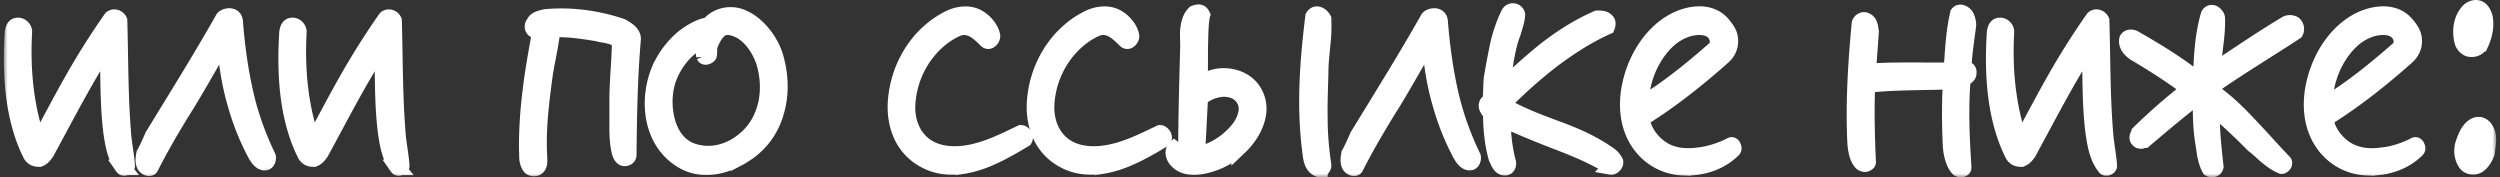 <svg width="324" height="23" fill="none" xmlns="http://www.w3.org/2000/svg"><rect width="100%" height="100%" fill="#333333" stroke="none"/><mask id="a" maskUnits="userSpaceOnUse" x=".5" y="-1" width="323" height="24" fill="#000"><path fill="#fff" d="M.5-1h323v24H.5z"/><path d="M15.926 21.694c-.996-1.224-1.28-2.856-1.518-4.438-.474-3.672-.38-7.6-.474-11.425-2.894 4.437-5.171 8.926-7.923 13.976-.284.357-.427.612-.901.816-.427 0-.806-.051-1.138-.561-2.278-4.54-2.704-10.1-2.372-15.608 0-.357.094-.97.474-1.123.617-.204 1.091.358 1.091.766-.285 5.1.237 9.946 1.803 14.333 1.66-3.06 2.988-5.611 4.411-8.11a96.773 96.773 0 0 1 5.029-7.958c.38-.306.901-.102 1.091.306.142 4.897.095 9.692.474 14.384.095 1.53.427 3.01.522 4.438 0 .204-.427.408-.57.204zM34.374 21.082c-.617.05-1.044-.663-1.329-1.173a32.339 32.339 0 0 1-2.514-6.274c-.806-2.704-1.233-5.458-1.423-8.416-1.423 2.346-3.795 6.63-5.265 8.926-1.518 2.448-3.037 5.05-4.27 7.498-.142.357-.664.102-.854-.204-.237-.46-.142-1.071-.047-1.53.284-.46.806-1.633 1.09-2.296 3.084-5.05 6.31-10.201 9.156-15.25.332-.358 1.471-.562 1.566.407.237 3.112.664 6.223 1.328 9.182.664 2.958 1.66 5.712 2.941 8.365.048.153 0 .714-.38.765zM51.505 21.694c-.997-1.224-1.281-2.856-1.519-4.438-.474-3.672-.38-7.6-.474-11.425-2.894 4.437-5.17 8.926-7.922 13.976-.285.357-.427.612-.901.816-.427 0-.807-.051-1.139-.561-2.277-4.54-2.704-10.1-2.372-15.608 0-.357.095-.97.475-1.123.616-.204 1.09.358 1.09.766-.284 5.1.238 9.946 1.803 14.333 1.66-3.06 2.989-5.611 4.412-8.11a96.788 96.788 0 0 1 5.029-7.958c.379-.306.9-.102 1.09.306.143 4.897.095 9.692.475 14.384.095 1.53.427 3.01.522 4.438 0 .204-.427.408-.57.204zM81.495 20.062c0 .408-.427.51-.664.459-.522-.204-.617-1.122-.712-1.632-.142-.918-.142-1.837-.142-2.806v-3.111c0-2.397.285-4.999.332-7.447-.285-.46-.759-.714-1.233-.816-.522-.153-1.139-.204-1.66-.357-1.898-.306-3.796-.612-5.788-.51-.237 2.244-.807 4.335-1.091 6.58-.427 3.315-.807 6.426-.617 9.946 0 .408.095 1.02-.285 1.326-.19.204-.711.204-.948-.051-.237-.306-.332-.663-.38-1.02-.047-.357 0-.765-.047-1.173-.048-5.356.759-10.355 1.755-15.557-.237.05-.474.102-.712.05-.427-.254-.332-.714-.142-.918.19-.408.522-.56.854-.663.332-.102.712-.204 1.044-.204 3.225-.255 6.64.255 9.582 1.275.57.358 1.376.766 1.423 1.582-.427 4.896-.522 9.946-.569 15.047zM95.696 20.52c-2.135 1.174-4.697 1.684-7.021.46-1.803-.97-3.084-2.602-3.7-4.642-.712-2.397-.475-5.1.474-7.345a11.335 11.335 0 0 1 3.084-4.131c.853-.663 2.134-1.48 3.32-1.633.949-1.173 2.514-1.53 3.843-1.173 2.277.663 4.222 3.163 4.838 5.356.617 2.142.759 4.489.19 6.682-.711 2.958-2.514 5.1-5.028 6.427zm3.273-12.547c-.57-1.683-1.85-3.57-3.51-4.182-.76-.307-1.566-.409-2.183.102-.616.51-.996 1.326-1.28 2.04-.048.153-.048.357-.048.56 0 .205 0 .46-.047.664-.048.102-.522.408-.664.102a9.154 9.154 0 0 1-.143-2.091c-1.802.816-3.32 2.5-4.174 4.386-.902 1.99-.95 4.285-.38 6.325.474 1.581 1.376 2.908 2.894 3.57 1.897.766 3.937.51 5.645-.407 1.945-1.072 3.32-2.704 3.985-4.897.617-1.938.522-4.234-.095-6.172zM124.827 21.54c-1.803.256-3.7.103-5.503-1.07-2.372-1.53-3.416-4.183-3.273-7.141.142-2.296.806-4.438 1.992-6.376 1.186-1.938 2.846-3.52 4.839-4.54 1.043-.56 2.467-.816 3.605-.306.949.408 1.945 1.48 2.135 2.5.095.306-.38.969-.759.663-.522-.51-1.186-1.173-1.85-1.48-.664-.306-1.281-.357-1.993-.05-1.85.816-3.558 2.397-4.696 4.284a11.978 11.978 0 0 0-1.708 5.866c0 1.887.664 3.672 2.135 4.846 1.376 1.07 3.178 1.326 4.839 1.173 2.798-.255 5.265-1.53 7.732-2.704.285 0 .711.51.474.868-2.372 1.428-5.076 3.009-7.969 3.468zM142.848 21.54c-1.803.256-3.701.103-5.503-1.07-2.372-1.53-3.416-4.183-3.273-7.141.142-2.296.806-4.438 1.992-6.376 1.186-1.938 2.846-3.52 4.839-4.54 1.043-.56 2.466-.816 3.605-.306.949.408 1.945 1.48 2.135 2.5.095.306-.38.969-.759.663-.522-.51-1.186-1.173-1.85-1.48-.665-.306-1.281-.357-1.993-.05-1.85.816-3.558 2.397-4.696 4.284a11.967 11.967 0 0 0-1.708 5.866c0 1.887.664 3.672 2.135 4.846 1.375 1.07 3.178 1.326 4.838 1.173 2.799-.255 5.266-1.53 7.733-2.704.284 0 .711.51.474.868-2.372 1.428-5.076 3.009-7.969 3.468zM160.584 19.144a9.415 9.415 0 0 1-4.222 2.295c-1.186.306-2.846.459-3.843-.612-.284-.255-.711-1.071-.284-1.53.332.255.569.459.854.612.189.153.379.255.616.255-.047-3.52.143-10.304.238-13.721.047-.816-.048-1.683 0-2.5.094-.816.237-1.632.853-2.244.427-.153.807-.255 1.044.255-.237.918-.237 2.55-.285 4.336 0 1.632 0 3.366-.047 4.59a5.337 5.337 0 0 1 2.514-1.02c1.091-.102 2.23.102 3.131.663 1.423.817 2.277 2.602 1.898 4.438-.285 1.581-1.281 3.06-2.467 4.183zm.617-6.274c-.57-.97-1.566-1.326-2.657-1.326-1.091.05-2.277.51-2.989 1.224l-.379 7.294c1.471-.357 2.989-1.071 4.222-2.194.854-.765 1.66-1.683 1.992-2.856.238-.714.19-1.581-.189-2.142zm9.867 9.13c-1.186-.357-1.186-1.632-1.329-2.652-.711-5.815-.284-11.426.427-17.19.427-.714 1.186-.102 1.376.306.048 1.174 0 2.296-.142 3.469-.095 1.122-.237 2.295-.237 3.468-.048 1.99-.143 4.03-.095 6.07 0 1.99.189 4.03.474 5.917.048.255-.237.612-.474.612zM190.54 21.082c-.617.05-1.044-.663-1.329-1.173a32.395 32.395 0 0 1-2.514-6.274c-.806-2.704-1.233-5.458-1.423-8.416-1.423 2.346-3.795 6.63-5.266 8.926-1.518 2.448-3.036 5.05-4.269 7.498-.142.357-.664.102-.854-.204-.237-.46-.142-1.071-.047-1.53.284-.46.806-1.633 1.091-2.296 3.083-5.05 6.309-10.201 9.155-15.25.332-.358 1.471-.562 1.566.407.237 3.112.664 6.223 1.328 9.182.664 2.958 1.66 5.712 2.941 8.365.048.153 0 .714-.379.765zM208.761 21.643c-2.277-1.377-4.601-2.346-7.02-3.265-2.372-.918-4.649-1.836-6.926-2.907a20.262 20.262 0 0 0 .616 5.407c.143.306.048.867-.379.867-.38 0-.617-.255-.759-.51-.143-.204-.237-.51-.38-.765-.522-1.836-.711-3.826-.711-5.866-.143-.102-.332-.255-.427-.51-.143-.153-.19-.46-.048-.714.19-.153.38-.46.427-.663.095-.663.048-2.194.19-2.857.19-1.173.474-2.601.759-4.03.332-1.427.806-2.856 1.423-4.08a.61.61 0 0 1 1.139.153c-.048.663-.238 1.275-.427 1.888-.143.56-.427 1.173-.57 1.785a25.021 25.021 0 0 0-.806 5.662 86.758 86.758 0 0 1 5.171-4.591c2.182-1.734 4.506-3.214 6.973-4.285.38 0 .854 0 1.139.255.284.204.284.51.142.867-2.514 1.123-4.791 2.602-7.116 4.336a61.582 61.582 0 0 0-6.404 5.713v.05c2.325 1.378 4.886 2.296 7.353 3.214 2.182.816 4.269 1.735 6.262 3.112.427.255.759.612.996 1.07.047.307-.332.715-.617.664zM218.143 21.745c-2.372-.102-4.554-1.275-5.93-3.469-1.138-1.836-1.423-3.978-1.186-6.07.285-2.346 1.186-4.59 2.42-6.324 1.375-1.938 3.32-3.469 5.55-3.928 1.518-.306 3.131-.153 4.269 1.173.522.613.996 1.276.996 2.092.048.867-.332 1.632-.996 2.193-3.32 2.958-6.831 5.713-10.436 7.957.095 1.581 1.376 3.213 2.751 4.03 1.376.816 2.989.918 4.507.714 1.518-.153 3.083-.714 4.174-1.275.19-.153.333 0 .38.153.047.102.142.306-.047.459-1.661 1.632-4.033 2.397-6.452 2.295zm2.087-18.21c-1.375 0-2.751.613-3.842 1.53-2.325 2.041-3.7 5.305-3.7 8.468 3.368-1.99 6.546-4.59 9.63-7.294.237-.204.426-.97.094-1.581-.379-.816-1.233-1.123-2.182-1.123zM254.405 10.217c-.333 3.622-.143 7.856.094 11.426.048.357-.426.408-.664.255-.664-.561-.996-2.04-1.043-2.958a81.61 81.61 0 0 1 0-8.366c-3.511.153-7.306.052-10.769.46-.142 3.417-.047 6.681.095 9.946.048.102-.142.255-.379.306-.143 0-.38-.051-.522-.204-.617-.663-.759-1.887-.807-2.704-.237-5.151.095-10.303.57-15.353.094-.306.521-.612.901-.357.522.255.522.919.617 1.429-.095 1.326-.238 3.57-.38 5.151 3.463-.255 7.306-.102 10.769-.153.189-2.5.284-4.998.853-7.345.238-.306.712-.102.997.204.237.306.379.918.379 1.275-.237 1.939-.569 3.826-.617 5.815.143 0 .285-.05.427-.05.095 0 .238.101.238.356 0 .102 0 .306-.095.408-.143.204-.427.357-.664.46zM272.805 21.694c-.996-1.224-1.281-2.856-1.518-4.438-.474-3.672-.38-7.6-.474-11.425-2.894 4.437-5.171 8.926-7.923 13.976-.284.357-.427.612-.901.816-.427 0-.806-.051-1.138-.561-2.277-4.54-2.704-10.1-2.372-15.608 0-.357.095-.97.474-1.123.617-.204 1.091.358 1.091.766-.284 5.1.237 9.946 1.803 14.333 1.66-3.06 2.988-5.611 4.412-8.11a96.722 96.722 0 0 1 5.028-7.958c.379-.306.901-.102 1.091.306.142 4.897.095 9.692.474 14.384.095 1.53.427 3.01.522 4.438 0 .204-.427.408-.569.204zM286.699 11.187c0 .153 0 .408-.048.612 1.708 1.173 3.274 2.652 4.792 4.284 1.518 1.581 3.036 3.316 4.554 4.897.237.204-.143.56-.285.56-.759-.305-1.328-.764-1.992-1.274-.522-.46-1.091-1.02-1.708-1.48a82.356 82.356 0 0 0-5.313-4.947c-.095 2.652.19 5.152.474 7.753-.095.408-.522.459-.806.306-.332-.561-.475-1.173-.617-1.785-.095-.612-.19-1.275-.285-1.887-.284-1.888-.284-3.622-.284-5.662l-.19-.153c-2.324 1.734-4.839 3.876-7.068 5.763-.095 0-.237.052-.38.102-.142 0-.332 0-.427-.152-.189-.153-.142-.358-.095-.51.048-.154.143-.307.238-.46a73.5 73.5 0 0 1 6.451-5.61c-2.277-1.735-4.696-3.265-7.116-4.693-.474-.357-1.091-.918-.948-1.734.189-.408.759-.306.996-.153 2.941 1.683 5.787 3.417 8.444 5.56l.142-.103c.048-2.703.19-5.814.996-8.518.38-.612 1.044-.05 1.139.408.095 2.347-.474 4.54-.522 6.886 3.084-2.04 6.262-4.233 9.535-6.172.332-.102.569-.102.901.051.238.153.475.664.238 1.072-3.558 2.346-7.258 4.54-10.816 7.039zM306.765 21.745c-2.372-.102-4.554-1.275-5.93-3.469-1.138-1.836-1.423-3.978-1.186-6.07.285-2.346 1.186-4.59 2.42-6.324 1.375-1.938 3.32-3.469 5.55-3.928 1.518-.306 3.131-.153 4.269 1.173.522.613.997 1.276.997 2.092.047.867-.332 1.632-.997 2.193-3.32 2.958-6.831 5.713-10.436 7.957.095 1.581 1.376 3.213 2.751 4.03 1.376.816 2.989.918 4.507.714 1.518-.153 3.084-.714 4.175-1.275.189-.153.332 0 .379.153.048.102.142.306-.047.459-1.661 1.632-4.033 2.397-6.452 2.295zm2.087-18.21c-1.375 0-2.751.613-3.842 1.53-2.325 2.041-3.7 5.305-3.7 8.468 3.368-1.99 6.546-4.59 9.63-7.294.237-.204.427-.97.095-1.581-.38-.816-1.234-1.123-2.183-1.123zM321.522 5.678c-.332.612-.996.816-1.565.663-.332-.102-.712-.46-.854-.918-.332-1.275-.19-2.755.616-3.775.285-.408.854-.765 1.424-.612.521.153.759.714.901 1.173.284 1.173-.095 2.55-.522 3.469zm-.427 15.812c-.522.255-1.233.153-1.565-.357-.475-.714-.57-1.632-.332-2.448.284-.868.711-1.99 1.518-2.398.616-.357 1.233 0 1.518.612.474.867.189 1.99.094 2.908-.237.612-.616 1.326-1.233 1.683z"/></mask><path d="M15.926 21.694c-.996-1.224-1.28-2.856-1.518-4.438-.474-3.672-.38-7.6-.474-11.425-2.894 4.437-5.171 8.926-7.923 13.976-.284.357-.427.612-.901.816-.427 0-.806-.051-1.138-.561-2.278-4.54-2.704-10.1-2.372-15.608 0-.357.094-.97.474-1.123.617-.204 1.091.358 1.091.766-.285 5.1.237 9.946 1.803 14.333 1.66-3.06 2.988-5.611 4.411-8.11a96.773 96.773 0 0 1 5.029-7.958c.38-.306.901-.102 1.091.306.142 4.897.095 9.692.474 14.384.095 1.53.427 3.01.522 4.438 0 .204-.427.408-.57.204zM34.374 21.082c-.617.05-1.044-.663-1.329-1.173a32.339 32.339 0 0 1-2.514-6.274c-.806-2.704-1.233-5.458-1.423-8.416-1.423 2.346-3.795 6.63-5.265 8.926-1.518 2.448-3.037 5.05-4.27 7.498-.142.357-.664.102-.854-.204-.237-.46-.142-1.071-.047-1.53.284-.46.806-1.633 1.09-2.296 3.084-5.05 6.31-10.201 9.156-15.25.332-.358 1.471-.562 1.566.407.237 3.112.664 6.223 1.328 9.182.664 2.958 1.66 5.712 2.941 8.365.048.153 0 .714-.38.765zM51.505 21.694c-.997-1.224-1.281-2.856-1.519-4.438-.474-3.672-.38-7.6-.474-11.425-2.894 4.437-5.17 8.926-7.922 13.976-.285.357-.427.612-.901.816-.427 0-.807-.051-1.139-.561-2.277-4.54-2.704-10.1-2.372-15.608 0-.357.095-.97.475-1.123.616-.204 1.09.358 1.09.766-.284 5.1.238 9.946 1.803 14.333 1.66-3.06 2.989-5.611 4.412-8.11a96.788 96.788 0 0 1 5.029-7.958c.379-.306.9-.102 1.09.306.143 4.897.095 9.692.475 14.384.095 1.53.427 3.01.522 4.438 0 .204-.427.408-.57.204zM81.495 20.062c0 .408-.427.51-.664.459-.522-.204-.617-1.122-.712-1.632-.142-.918-.142-1.837-.142-2.806v-3.111c0-2.397.285-4.999.332-7.447-.285-.46-.759-.714-1.233-.816-.522-.153-1.139-.204-1.66-.357-1.898-.306-3.796-.612-5.788-.51-.237 2.244-.807 4.335-1.091 6.58-.427 3.315-.807 6.426-.617 9.946 0 .408.095 1.02-.285 1.326-.19.204-.711.204-.948-.051-.237-.306-.332-.663-.38-1.02-.047-.357 0-.765-.047-1.173-.048-5.356.759-10.355 1.755-15.557-.237.05-.474.102-.712.05-.427-.254-.332-.714-.142-.918.19-.408.522-.56.854-.663.332-.102.712-.204 1.044-.204 3.225-.255 6.64.255 9.582 1.275.57.358 1.376.766 1.423 1.582-.427 4.896-.522 9.946-.569 15.047zM95.696 20.52c-2.135 1.174-4.697 1.684-7.021.46-1.803-.97-3.084-2.602-3.7-4.642-.712-2.397-.475-5.1.474-7.345a11.335 11.335 0 0 1 3.084-4.131c.853-.663 2.134-1.48 3.32-1.633.949-1.173 2.514-1.53 3.843-1.173 2.277.663 4.222 3.163 4.838 5.356.617 2.142.759 4.489.19 6.682-.711 2.958-2.514 5.1-5.028 6.427zm3.273-12.547c-.57-1.683-1.85-3.57-3.51-4.182-.76-.307-1.566-.409-2.183.102-.616.51-.996 1.326-1.28 2.04-.048.153-.048.357-.048.56 0 .205 0 .46-.047.664-.048.102-.522.408-.664.102a9.154 9.154 0 0 1-.143-2.091c-1.802.816-3.32 2.5-4.174 4.386-.902 1.99-.95 4.285-.38 6.325.474 1.581 1.376 2.908 2.894 3.57 1.897.766 3.937.51 5.645-.407 1.945-1.072 3.32-2.704 3.985-4.897.617-1.938.522-4.234-.095-6.172zM124.827 21.54c-1.803.256-3.7.103-5.503-1.07-2.372-1.53-3.416-4.183-3.273-7.141.142-2.296.806-4.438 1.992-6.376 1.186-1.938 2.846-3.52 4.839-4.54 1.043-.56 2.467-.816 3.605-.306.949.408 1.945 1.48 2.135 2.5.095.306-.38.969-.759.663-.522-.51-1.186-1.173-1.85-1.48-.664-.306-1.281-.357-1.993-.05-1.85.816-3.558 2.397-4.696 4.284a11.978 11.978 0 0 0-1.708 5.866c0 1.887.664 3.672 2.135 4.846 1.376 1.07 3.178 1.326 4.839 1.173 2.798-.255 5.265-1.53 7.732-2.704.285 0 .711.51.474.868-2.372 1.428-5.076 3.009-7.969 3.468zM142.848 21.54c-1.803.256-3.701.103-5.503-1.07-2.372-1.53-3.416-4.183-3.273-7.141.142-2.296.806-4.438 1.992-6.376 1.186-1.938 2.846-3.52 4.839-4.54 1.043-.56 2.466-.816 3.605-.306.949.408 1.945 1.48 2.135 2.5.095.306-.38.969-.759.663-.522-.51-1.186-1.173-1.85-1.48-.665-.306-1.281-.357-1.993-.05-1.85.816-3.558 2.397-4.696 4.284a11.967 11.967 0 0 0-1.708 5.866c0 1.887.664 3.672 2.135 4.846 1.375 1.07 3.178 1.326 4.838 1.173 2.799-.255 5.266-1.53 7.733-2.704.284 0 .711.51.474.868-2.372 1.428-5.076 3.009-7.969 3.468zM160.584 19.144a9.415 9.415 0 0 1-4.222 2.295c-1.186.306-2.846.459-3.843-.612-.284-.255-.711-1.071-.284-1.53.332.255.569.459.854.612.189.153.379.255.616.255-.047-3.52.143-10.304.238-13.721.047-.816-.048-1.683 0-2.5.094-.816.237-1.632.853-2.244.427-.153.807-.255 1.044.255-.237.918-.237 2.55-.285 4.336 0 1.632 0 3.366-.047 4.59a5.337 5.337 0 0 1 2.514-1.02c1.091-.102 2.23.102 3.131.663 1.423.817 2.277 2.602 1.898 4.438-.285 1.581-1.281 3.06-2.467 4.183zm.617-6.274c-.57-.97-1.566-1.326-2.657-1.326-1.091.05-2.277.51-2.989 1.224l-.379 7.294c1.471-.357 2.989-1.071 4.222-2.194.854-.765 1.66-1.683 1.992-2.856.238-.714.19-1.581-.189-2.142zm9.867 9.13c-1.186-.357-1.186-1.632-1.329-2.652-.711-5.815-.284-11.426.427-17.19.427-.714 1.186-.102 1.376.306.048 1.174 0 2.296-.142 3.469-.095 1.122-.237 2.295-.237 3.468-.048 1.99-.143 4.03-.095 6.07 0 1.99.189 4.03.474 5.917.048.255-.237.612-.474.612zM190.54 21.082c-.617.05-1.044-.663-1.329-1.173a32.395 32.395 0 0 1-2.514-6.274c-.806-2.704-1.233-5.458-1.423-8.416-1.423 2.346-3.795 6.63-5.266 8.926-1.518 2.448-3.036 5.05-4.269 7.498-.142.357-.664.102-.854-.204-.237-.46-.142-1.071-.047-1.53.284-.46.806-1.633 1.091-2.296 3.083-5.05 6.309-10.201 9.155-15.25.332-.358 1.471-.562 1.566.407.237 3.112.664 6.223 1.328 9.182.664 2.958 1.66 5.712 2.941 8.365.048.153 0 .714-.379.765zM208.761 21.643c-2.277-1.377-4.601-2.346-7.02-3.265-2.372-.918-4.649-1.836-6.926-2.907a20.262 20.262 0 0 0 .616 5.407c.143.306.048.867-.379.867-.38 0-.617-.255-.759-.51-.143-.204-.237-.51-.38-.765-.522-1.836-.711-3.826-.711-5.866-.143-.102-.332-.255-.427-.51-.143-.153-.19-.46-.048-.714.19-.153.38-.46.427-.663.095-.663.048-2.194.19-2.857.19-1.173.474-2.601.759-4.03.332-1.427.806-2.856 1.423-4.08a.61.61 0 0 1 1.139.153c-.048.663-.238 1.275-.427 1.888-.143.56-.427 1.173-.57 1.785a25.021 25.021 0 0 0-.806 5.662 86.758 86.758 0 0 1 5.171-4.591c2.182-1.734 4.506-3.214 6.973-4.285.38 0 .854 0 1.139.255.284.204.284.51.142.867-2.514 1.123-4.791 2.602-7.116 4.336a61.582 61.582 0 0 0-6.404 5.713v.05c2.325 1.378 4.886 2.296 7.353 3.214 2.182.816 4.269 1.735 6.262 3.112.427.255.759.612.996 1.07.047.307-.332.715-.617.664zM218.143 21.745c-2.372-.102-4.554-1.275-5.93-3.469-1.138-1.836-1.423-3.978-1.186-6.07.285-2.346 1.186-4.59 2.42-6.324 1.375-1.938 3.32-3.469 5.55-3.928 1.518-.306 3.131-.153 4.269 1.173.522.613.996 1.276.996 2.092.048.867-.332 1.632-.996 2.193-3.32 2.958-6.831 5.713-10.436 7.957.095 1.581 1.376 3.213 2.751 4.03 1.376.816 2.989.918 4.507.714 1.518-.153 3.083-.714 4.174-1.275.19-.153.333 0 .38.153.047.102.142.306-.047.459-1.661 1.632-4.033 2.397-6.452 2.295zm2.087-18.21c-1.375 0-2.751.613-3.842 1.53-2.325 2.041-3.7 5.305-3.7 8.468 3.368-1.99 6.546-4.59 9.63-7.294.237-.204.426-.97.094-1.581-.379-.816-1.233-1.123-2.182-1.123zM254.405 10.217c-.333 3.622-.143 7.856.094 11.426.048.357-.426.408-.664.255-.664-.561-.996-2.04-1.043-2.958a81.61 81.61 0 0 1 0-8.366c-3.511.153-7.306.052-10.769.46-.142 3.417-.047 6.681.095 9.946.048.102-.142.255-.379.306-.143 0-.38-.051-.522-.204-.617-.663-.759-1.887-.807-2.704-.237-5.151.095-10.303.57-15.353.094-.306.521-.612.901-.357.522.255.522.919.617 1.429-.095 1.326-.238 3.57-.38 5.151 3.463-.255 7.306-.102 10.769-.153.189-2.5.284-4.998.853-7.345.238-.306.712-.102.997.204.237.306.379.918.379 1.275-.237 1.939-.569 3.826-.617 5.815.143 0 .285-.05.427-.05.095 0 .238.101.238.356 0 .102 0 .306-.095.408-.143.204-.427.357-.664.46zM272.805 21.694c-.996-1.224-1.281-2.856-1.518-4.438-.474-3.672-.38-7.6-.474-11.425-2.894 4.437-5.171 8.926-7.923 13.976-.284.357-.427.612-.901.816-.427 0-.806-.051-1.138-.561-2.277-4.54-2.704-10.1-2.372-15.608 0-.357.095-.97.474-1.123.617-.204 1.091.358 1.091.766-.284 5.1.237 9.946 1.803 14.333 1.66-3.06 2.988-5.611 4.412-8.11a96.722 96.722 0 0 1 5.028-7.958c.379-.306.901-.102 1.091.306.142 4.897.095 9.692.474 14.384.095 1.53.427 3.01.522 4.438 0 .204-.427.408-.569.204zM286.699 11.187c0 .153 0 .408-.048.612 1.708 1.173 3.274 2.652 4.792 4.284 1.518 1.581 3.036 3.316 4.554 4.897.237.204-.143.56-.285.56-.759-.305-1.328-.764-1.992-1.274-.522-.46-1.091-1.02-1.708-1.48a82.356 82.356 0 0 0-5.313-4.947c-.095 2.652.19 5.152.474 7.753-.095.408-.522.459-.806.306-.332-.561-.475-1.173-.617-1.785-.095-.612-.19-1.275-.285-1.887-.284-1.888-.284-3.622-.284-5.662l-.19-.153c-2.324 1.734-4.839 3.876-7.068 5.763-.095 0-.237.052-.38.102-.142 0-.332 0-.427-.152-.189-.153-.142-.358-.095-.51.048-.154.143-.307.238-.46a73.5 73.5 0 0 1 6.451-5.61c-2.277-1.735-4.696-3.265-7.116-4.693-.474-.357-1.091-.918-.948-1.734.189-.408.759-.306.996-.153 2.941 1.683 5.787 3.417 8.444 5.56l.142-.103c.048-2.703.19-5.814.996-8.518.38-.612 1.044-.05 1.139.408.095 2.347-.474 4.54-.522 6.886 3.084-2.04 6.262-4.233 9.535-6.172.332-.102.569-.102.901.051.238.153.475.664.238 1.072-3.558 2.346-7.258 4.54-10.816 7.039zM306.765 21.745c-2.372-.102-4.554-1.275-5.93-3.469-1.138-1.836-1.423-3.978-1.186-6.07.285-2.346 1.186-4.59 2.42-6.324 1.375-1.938 3.32-3.469 5.55-3.928 1.518-.306 3.131-.153 4.269 1.173.522.613.997 1.276.997 2.092.047.867-.332 1.632-.997 2.193-3.32 2.958-6.831 5.713-10.436 7.957.095 1.581 1.376 3.213 2.751 4.03 1.376.816 2.989.918 4.507.714 1.518-.153 3.084-.714 4.175-1.275.189-.153.332 0 .379.153.048.102.142.306-.047.459-1.661 1.632-4.033 2.397-6.452 2.295zm2.087-18.21c-1.375 0-2.751.613-3.842 1.53-2.325 2.041-3.7 5.305-3.7 8.468 3.368-1.99 6.546-4.59 9.63-7.294.237-.204.427-.97.095-1.581-.38-.816-1.234-1.123-2.183-1.123zM321.522 5.678c-.332.612-.996.816-1.565.663-.332-.102-.712-.46-.854-.918-.332-1.275-.19-2.755.616-3.775.285-.408.854-.765 1.424-.612.521.153.759.714.901 1.173.284 1.173-.095 2.55-.522 3.469zm-.427 15.812c-.522.255-1.233.153-1.565-.357-.475-.714-.57-1.632-.332-2.448.284-.868.711-1.99 1.518-2.398.616-.357 1.233 0 1.518.612.474.867.189 1.99.094 2.908-.237.612-.616 1.326-1.233 1.683z" fill="#fff"/><path d="M15.926 21.694c-.996-1.224-1.28-2.856-1.518-4.438-.474-3.672-.38-7.6-.474-11.425-2.894 4.437-5.171 8.926-7.923 13.976-.284.357-.427.612-.901.816-.427 0-.806-.051-1.138-.561-2.278-4.54-2.704-10.1-2.372-15.608 0-.357.094-.97.474-1.123.617-.204 1.091.358 1.091.766-.285 5.1.237 9.946 1.803 14.333 1.66-3.06 2.988-5.611 4.411-8.11a96.773 96.773 0 0 1 5.029-7.958c.38-.306.901-.102 1.091.306.142 4.897.095 9.692.474 14.384.095 1.53.427 3.01.522 4.438 0 .204-.427.408-.57.204zM34.374 21.082c-.617.05-1.044-.663-1.329-1.173a32.339 32.339 0 0 1-2.514-6.274c-.806-2.704-1.233-5.458-1.423-8.416-1.423 2.346-3.795 6.63-5.265 8.926-1.518 2.448-3.037 5.05-4.27 7.498-.142.357-.664.102-.854-.204-.237-.46-.142-1.071-.047-1.53.284-.46.806-1.633 1.09-2.296 3.084-5.05 6.31-10.201 9.156-15.25.332-.358 1.471-.562 1.566.407.237 3.112.664 6.223 1.328 9.182.664 2.958 1.66 5.712 2.941 8.365.048.153 0 .714-.38.765zM51.505 21.694c-.997-1.224-1.281-2.856-1.519-4.438-.474-3.672-.38-7.6-.474-11.425-2.894 4.437-5.17 8.926-7.922 13.976-.285.357-.427.612-.901.816-.427 0-.807-.051-1.139-.561-2.277-4.54-2.704-10.1-2.372-15.608 0-.357.095-.97.475-1.123.616-.204 1.09.358 1.09.766-.284 5.1.238 9.946 1.803 14.333 1.66-3.06 2.989-5.611 4.412-8.11a96.788 96.788 0 0 1 5.029-7.958c.379-.306.9-.102 1.09.306.143 4.897.095 9.692.475 14.384.095 1.53.427 3.01.522 4.438 0 .204-.427.408-.57.204zM81.495 20.062c0 .408-.427.51-.664.459-.522-.204-.617-1.122-.712-1.632-.142-.918-.142-1.837-.142-2.806v-3.111c0-2.397.285-4.999.332-7.447-.285-.46-.759-.714-1.233-.816-.522-.153-1.139-.204-1.66-.357-1.898-.306-3.796-.612-5.788-.51-.237 2.244-.807 4.335-1.091 6.58-.427 3.315-.807 6.426-.617 9.946 0 .408.095 1.02-.285 1.326-.19.204-.711.204-.948-.051-.237-.306-.332-.663-.38-1.02-.047-.357 0-.765-.047-1.173-.048-5.356.759-10.355 1.755-15.557-.237.05-.474.102-.712.05-.427-.254-.332-.714-.142-.918.19-.408.522-.56.854-.663.332-.102.712-.204 1.044-.204 3.225-.255 6.64.255 9.582 1.275.57.358 1.376.766 1.423 1.582-.427 4.896-.522 9.946-.569 15.047zM95.696 20.52c-2.135 1.174-4.697 1.684-7.021.46-1.803-.97-3.084-2.602-3.7-4.642-.712-2.397-.475-5.1.474-7.345a11.335 11.335 0 0 1 3.084-4.131c.853-.663 2.134-1.48 3.32-1.633.949-1.173 2.514-1.53 3.843-1.173 2.277.663 4.222 3.163 4.838 5.356.617 2.142.759 4.489.19 6.682-.711 2.958-2.514 5.1-5.028 6.427zm3.273-12.547c-.57-1.683-1.85-3.57-3.51-4.182-.76-.307-1.566-.409-2.183.102-.616.51-.996 1.326-1.28 2.04-.048.153-.048.357-.048.56 0 .205 0 .46-.047.664-.048.102-.522.408-.664.102a9.154 9.154 0 0 1-.143-2.091c-1.802.816-3.32 2.5-4.174 4.386-.902 1.99-.95 4.285-.38 6.325.474 1.581 1.376 2.908 2.894 3.57 1.897.766 3.937.51 5.645-.407 1.945-1.072 3.32-2.704 3.985-4.897.617-1.938.522-4.234-.095-6.172zM124.827 21.54c-1.803.256-3.7.103-5.503-1.07-2.372-1.53-3.416-4.183-3.273-7.141.142-2.296.806-4.438 1.992-6.376 1.186-1.938 2.846-3.52 4.839-4.54 1.043-.56 2.467-.816 3.605-.306.949.408 1.945 1.48 2.135 2.5.095.306-.38.969-.759.663-.522-.51-1.186-1.173-1.85-1.48-.664-.306-1.281-.357-1.993-.05-1.85.816-3.558 2.397-4.696 4.284a11.978 11.978 0 0 0-1.708 5.866c0 1.887.664 3.672 2.135 4.846 1.376 1.07 3.178 1.326 4.839 1.173 2.798-.255 5.265-1.53 7.732-2.704.285 0 .711.51.474.868-2.372 1.428-5.076 3.009-7.969 3.468zM142.848 21.54c-1.803.256-3.701.103-5.503-1.07-2.372-1.53-3.416-4.183-3.273-7.141.142-2.296.806-4.438 1.992-6.376 1.186-1.938 2.846-3.52 4.839-4.54 1.043-.56 2.466-.816 3.605-.306.949.408 1.945 1.48 2.135 2.5.095.306-.38.969-.759.663-.522-.51-1.186-1.173-1.85-1.48-.665-.306-1.281-.357-1.993-.05-1.85.816-3.558 2.397-4.696 4.284a11.967 11.967 0 0 0-1.708 5.866c0 1.887.664 3.672 2.135 4.846 1.375 1.07 3.178 1.326 4.838 1.173 2.799-.255 5.266-1.53 7.733-2.704.284 0 .711.51.474.868-2.372 1.428-5.076 3.009-7.969 3.468zM160.584 19.144a9.415 9.415 0 0 1-4.222 2.295c-1.186.306-2.846.459-3.843-.612-.284-.255-.711-1.071-.284-1.53.332.255.569.459.854.612.189.153.379.255.616.255-.047-3.52.143-10.304.238-13.721.047-.816-.048-1.683 0-2.5.094-.816.237-1.632.853-2.244.427-.153.807-.255 1.044.255-.237.918-.237 2.55-.285 4.336 0 1.632 0 3.366-.047 4.59a5.337 5.337 0 0 1 2.514-1.02c1.091-.102 2.23.102 3.131.663 1.423.817 2.277 2.602 1.898 4.438-.285 1.581-1.281 3.06-2.467 4.183zm.617-6.274c-.57-.97-1.566-1.326-2.657-1.326-1.091.05-2.277.51-2.989 1.224l-.379 7.294c1.471-.357 2.989-1.071 4.222-2.194.854-.765 1.66-1.683 1.992-2.856.238-.714.19-1.581-.189-2.142zm9.867 9.13c-1.186-.357-1.186-1.632-1.329-2.652-.711-5.815-.284-11.426.427-17.19.427-.714 1.186-.102 1.376.306.048 1.174 0 2.296-.142 3.469-.095 1.122-.237 2.295-.237 3.468-.048 1.99-.143 4.03-.095 6.07 0 1.99.189 4.03.474 5.917.048.255-.237.612-.474.612zM190.54 21.082c-.617.05-1.044-.663-1.329-1.173a32.395 32.395 0 0 1-2.514-6.274c-.806-2.704-1.233-5.458-1.423-8.416-1.423 2.346-3.795 6.63-5.266 8.926-1.518 2.448-3.036 5.05-4.269 7.498-.142.357-.664.102-.854-.204-.237-.46-.142-1.071-.047-1.53.284-.46.806-1.633 1.091-2.296 3.083-5.05 6.309-10.201 9.155-15.25.332-.358 1.471-.562 1.566.407.237 3.112.664 6.223 1.328 9.182.664 2.958 1.66 5.712 2.941 8.365.048.153 0 .714-.379.765zM208.761 21.643c-2.277-1.377-4.601-2.346-7.02-3.265-2.372-.918-4.649-1.836-6.926-2.907a20.262 20.262 0 0 0 .616 5.407c.143.306.048.867-.379.867-.38 0-.617-.255-.759-.51-.143-.204-.237-.51-.38-.765-.522-1.836-.711-3.826-.711-5.866-.143-.102-.332-.255-.427-.51-.143-.153-.19-.46-.048-.714.19-.153.38-.46.427-.663.095-.663.048-2.194.19-2.857.19-1.173.474-2.601.759-4.03.332-1.427.806-2.856 1.423-4.08a.61.61 0 0 1 1.139.153c-.048.663-.238 1.275-.427 1.888-.143.56-.427 1.173-.57 1.785a25.021 25.021 0 0 0-.806 5.662 86.758 86.758 0 0 1 5.171-4.591c2.182-1.734 4.506-3.214 6.973-4.285.38 0 .854 0 1.139.255.284.204.284.51.142.867-2.514 1.123-4.791 2.602-7.116 4.336a61.582 61.582 0 0 0-6.404 5.713v.05c2.325 1.378 4.886 2.296 7.353 3.214 2.182.816 4.269 1.735 6.262 3.112.427.255.759.612.996 1.07.047.307-.332.715-.617.664zM218.143 21.745c-2.372-.102-4.554-1.275-5.93-3.469-1.138-1.836-1.423-3.978-1.186-6.07.285-2.346 1.186-4.59 2.42-6.324 1.375-1.938 3.32-3.469 5.55-3.928 1.518-.306 3.131-.153 4.269 1.173.522.613.996 1.276.996 2.092.048.867-.332 1.632-.996 2.193-3.32 2.958-6.831 5.713-10.436 7.957.095 1.581 1.376 3.213 2.751 4.03 1.376.816 2.989.918 4.507.714 1.518-.153 3.083-.714 4.174-1.275.19-.153.333 0 .38.153.047.102.142.306-.047.459-1.661 1.632-4.033 2.397-6.452 2.295zm2.087-18.21c-1.375 0-2.751.613-3.842 1.53-2.325 2.041-3.7 5.305-3.7 8.468 3.368-1.99 6.546-4.59 9.63-7.294.237-.204.426-.97.094-1.581-.379-.816-1.233-1.123-2.182-1.123zM254.405 10.217c-.333 3.622-.143 7.856.094 11.426.048.357-.426.408-.664.255-.664-.561-.996-2.04-1.043-2.958a81.61 81.61 0 0 1 0-8.366c-3.511.153-7.306.052-10.769.46-.142 3.417-.047 6.681.095 9.946.048.102-.142.255-.379.306-.143 0-.38-.051-.522-.204-.617-.663-.759-1.887-.807-2.704-.237-5.151.095-10.303.57-15.353.094-.306.521-.612.901-.357.522.255.522.919.617 1.429-.095 1.326-.238 3.57-.38 5.151 3.463-.255 7.306-.102 10.769-.153.189-2.5.284-4.998.853-7.345.238-.306.712-.102.997.204.237.306.379.918.379 1.275-.237 1.939-.569 3.826-.617 5.815.143 0 .285-.05.427-.05.095 0 .238.101.238.356 0 .102 0 .306-.095.408-.143.204-.427.357-.664.46zM272.805 21.694c-.996-1.224-1.281-2.856-1.518-4.438-.474-3.672-.38-7.6-.474-11.425-2.894 4.437-5.171 8.926-7.923 13.976-.284.357-.427.612-.901.816-.427 0-.806-.051-1.138-.561-2.277-4.54-2.704-10.1-2.372-15.608 0-.357.095-.97.474-1.123.617-.204 1.091.358 1.091.766-.284 5.1.237 9.946 1.803 14.333 1.66-3.06 2.988-5.611 4.412-8.11a96.722 96.722 0 0 1 5.028-7.958c.379-.306.901-.102 1.091.306.142 4.897.095 9.692.474 14.384.095 1.53.427 3.01.522 4.438 0 .204-.427.408-.569.204zM286.699 11.187c0 .153 0 .408-.048.612 1.708 1.173 3.274 2.652 4.792 4.284 1.518 1.581 3.036 3.316 4.554 4.897.237.204-.143.56-.285.56-.759-.305-1.328-.764-1.992-1.274-.522-.46-1.091-1.02-1.708-1.48a82.356 82.356 0 0 0-5.313-4.947c-.095 2.652.19 5.152.474 7.753-.095.408-.522.459-.806.306-.332-.561-.475-1.173-.617-1.785-.095-.612-.19-1.275-.285-1.887-.284-1.888-.284-3.622-.284-5.662l-.19-.153c-2.324 1.734-4.839 3.876-7.068 5.763-.095 0-.237.052-.38.102-.142 0-.332 0-.427-.152-.189-.153-.142-.358-.095-.51.048-.154.143-.307.238-.46a73.5 73.5 0 0 1 6.451-5.61c-2.277-1.735-4.696-3.265-7.116-4.693-.474-.357-1.091-.918-.948-1.734.189-.408.759-.306.996-.153 2.941 1.683 5.787 3.417 8.444 5.56l.142-.103c.048-2.703.19-5.814.996-8.518.38-.612 1.044-.05 1.139.408.095 2.347-.474 4.54-.522 6.886 3.084-2.04 6.262-4.233 9.535-6.172.332-.102.569-.102.901.051.238.153.475.664.238 1.072-3.558 2.346-7.258 4.54-10.816 7.039zM306.765 21.745c-2.372-.102-4.554-1.275-5.93-3.469-1.138-1.836-1.423-3.978-1.186-6.07.285-2.346 1.186-4.59 2.42-6.324 1.375-1.938 3.32-3.469 5.55-3.928 1.518-.306 3.131-.153 4.269 1.173.522.613.997 1.276.997 2.092.047.867-.332 1.632-.997 2.193-3.32 2.958-6.831 5.713-10.436 7.957.095 1.581 1.376 3.213 2.751 4.03 1.376.816 2.989.918 4.507.714 1.518-.153 3.084-.714 4.175-1.275.189-.153.332 0 .379.153.048.102.142.306-.047.459-1.661 1.632-4.033 2.397-6.452 2.295zm2.087-18.21c-1.375 0-2.751.613-3.842 1.53-2.325 2.041-3.7 5.305-3.7 8.468 3.368-1.99 6.546-4.59 9.63-7.294.237-.204.427-.97.095-1.581-.38-.816-1.234-1.123-2.183-1.123zM321.522 5.678c-.332.612-.996.816-1.565.663-.332-.102-.712-.46-.854-.918-.332-1.275-.19-2.755.616-3.775.285-.408.854-.765 1.424-.612.521.153.759.714.901 1.173.284 1.173-.095 2.55-.522 3.469zm-.427 15.812c-.522.255-1.233.153-1.565-.357-.475-.714-.57-1.632-.332-2.448.284-.868.711-1.99 1.518-2.398.616-.357 1.233 0 1.518.612.474.867.189 1.99.094 2.908-.237.612-.616 1.326-1.233 1.683z" stroke="#fff" stroke-width="2" mask="url(#a)"/></svg>